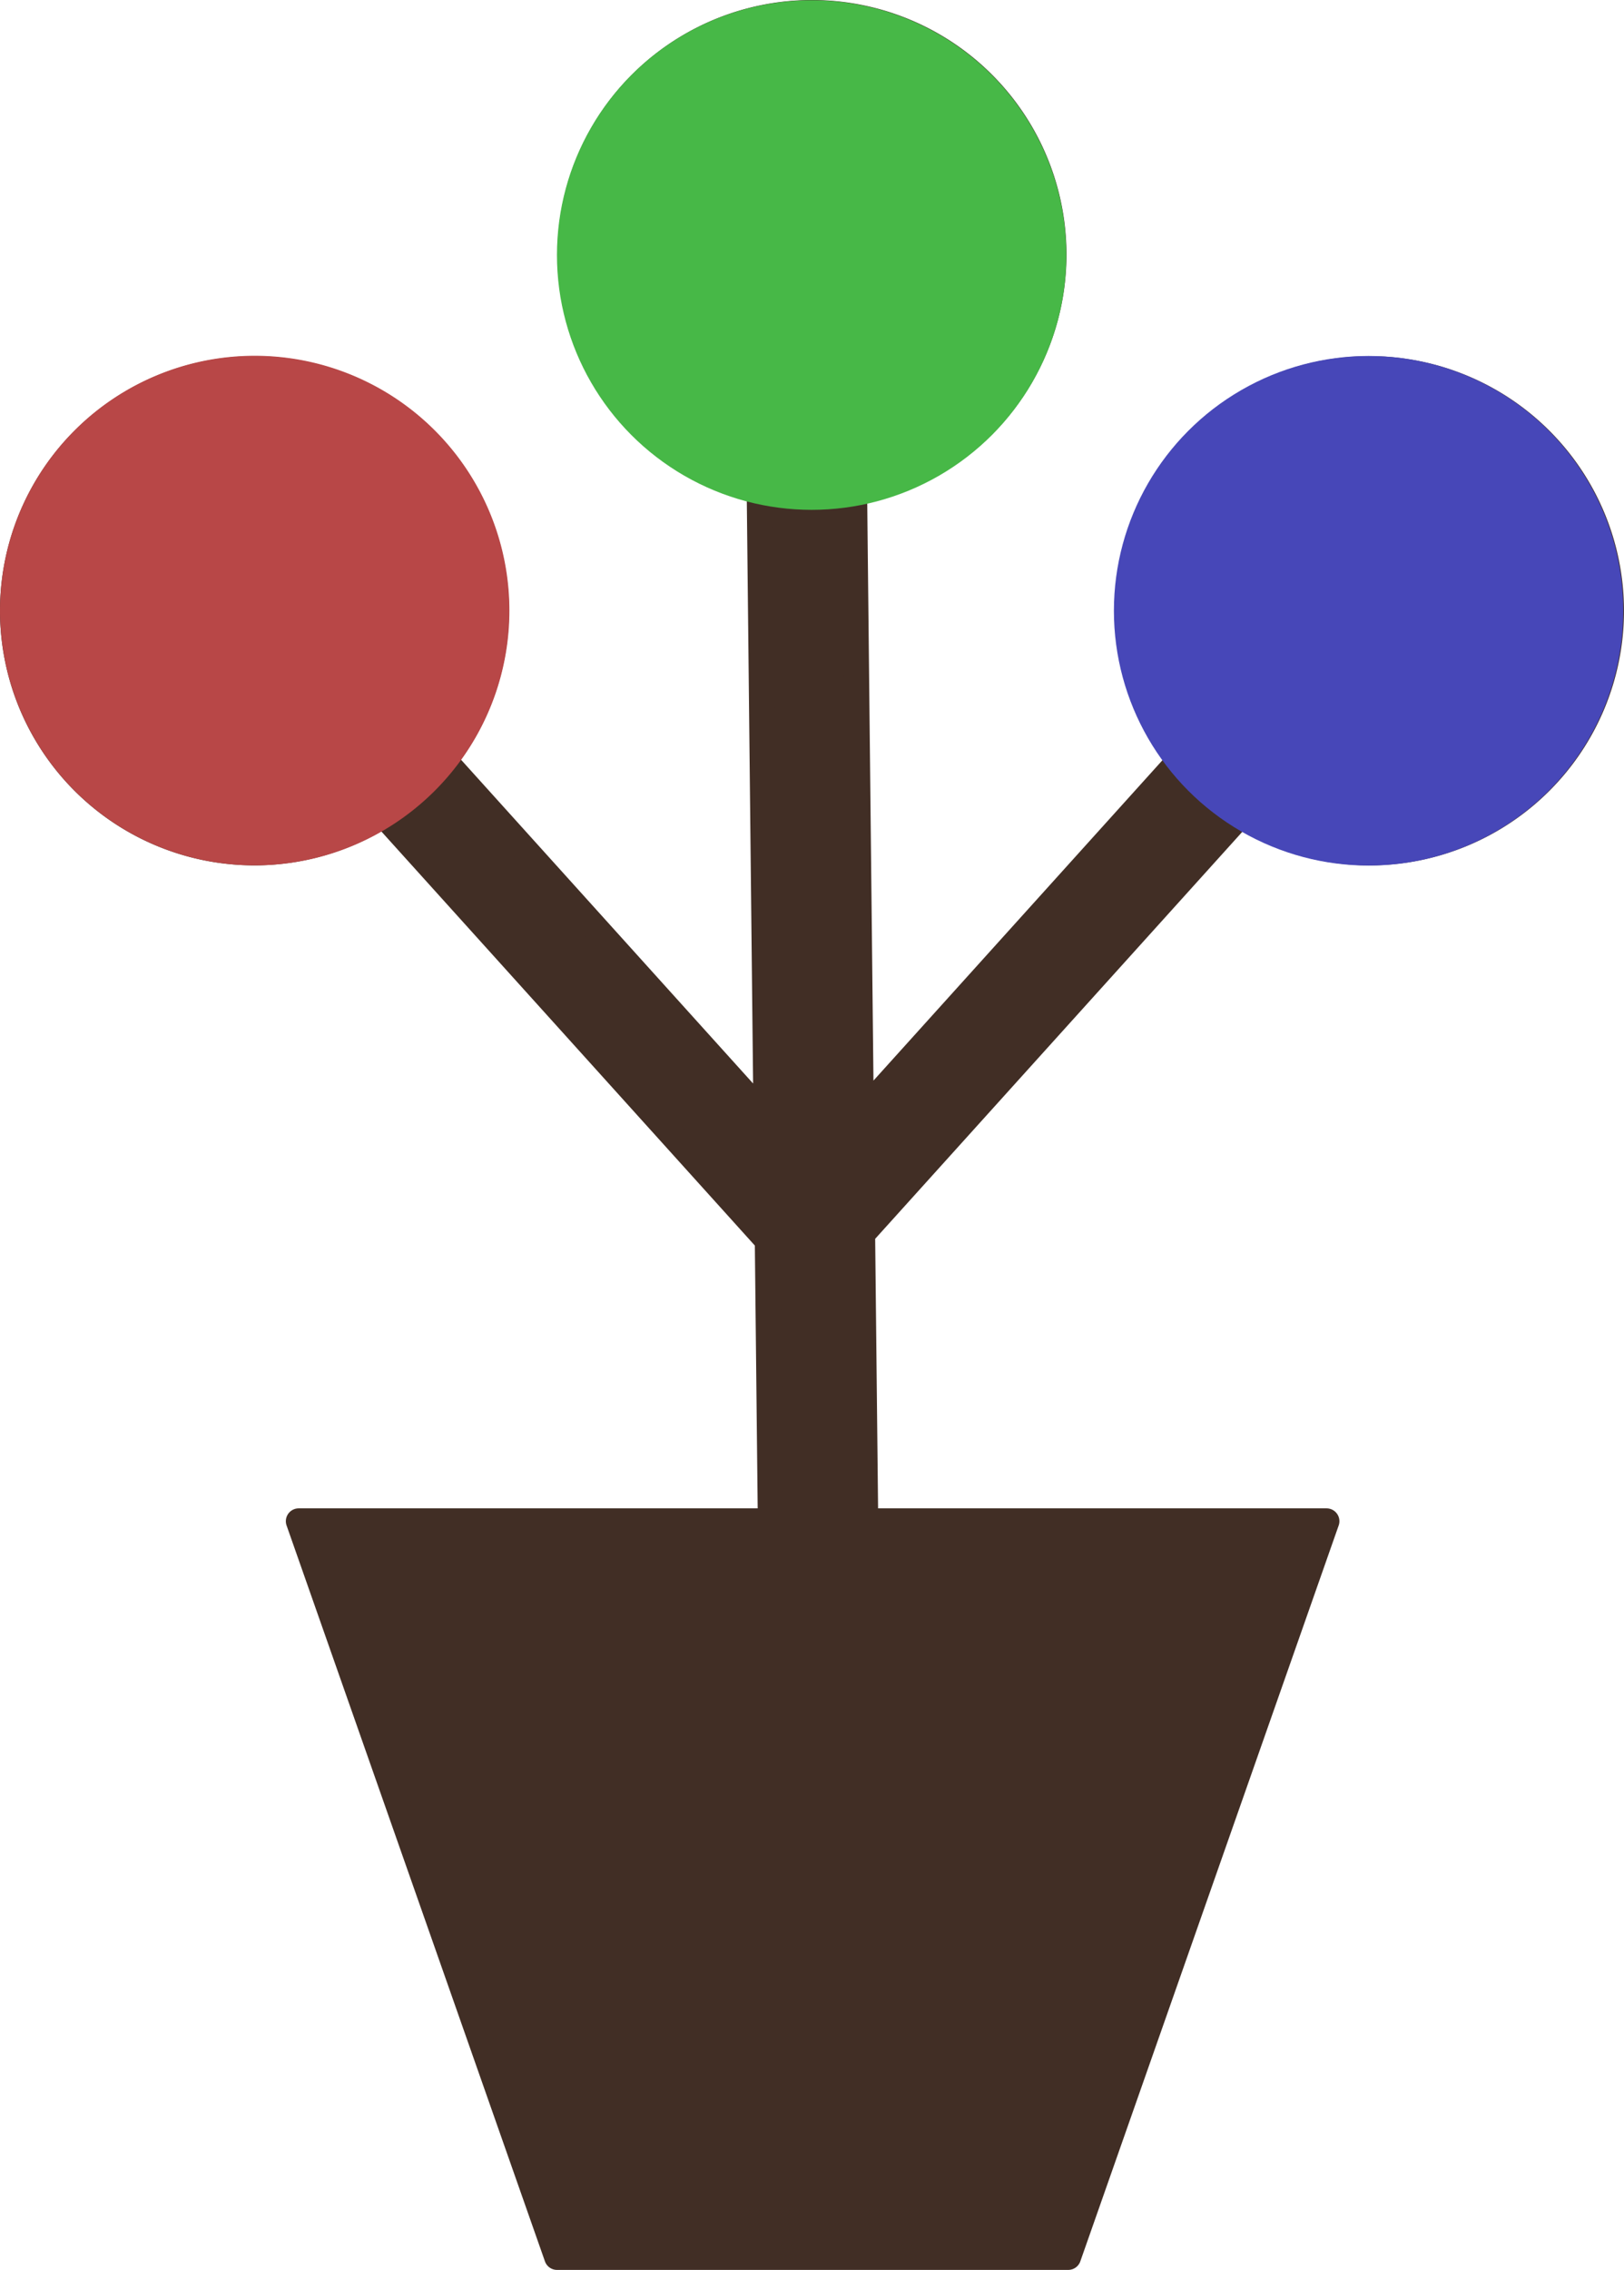 <?xml version="1.0" encoding="UTF-8" standalone="no"?>
<!-- Created with Inkscape (http://www.inkscape.org/) -->

<svg
   width="357.871"
   height="500"
   viewBox="0 0 94.687 132.292"
   version="1.1"
   id="svg5"
   sodipodi:docname="colour-tree-designs-logo-low-saturation-no-border.svg"
   inkscape:version="1.2.1 (9c6d41e410, 2022-07-14, custom)"
   inkscape:export-filename="colour-tree-designs-logo.png"
   inkscape:export-xdpi="96"
   inkscape:export-ydpi="96"
   xmlns:inkscape="http://www.inkscape.org/namespaces/inkscape"
   xmlns:sodipodi="http://sodipodi.sourceforge.net/DTD/sodipodi-0.dtd"
   xmlns="http://www.w3.org/2000/svg"
   xmlns:svg="http://www.w3.org/2000/svg">
  <sodipodi:namedview
     id="namedview7"
     pagecolor="#ffffff"
     bordercolor="#111111"
     borderopacity="1"
     inkscape:showpageshadow="false"
     inkscape:pageopacity="0"
     inkscape:pagecheckerboard="true"
     inkscape:deskcolor="#d1d1d1"
     inkscape:document-units="mm"
     showgrid="false"
     showborder="false"
     showguides="false"
     inkscape:zoom="1.5589927"
     inkscape:cx="79.217818"
     inkscape:cy="238.61561"
     inkscape:window-width="1920"
     inkscape:window-height="1053"
     inkscape:window-x="1920"
     inkscape:window-y="0"
     inkscape:window-maximized="1"
     inkscape:current-layer="layer1">
    <sodipodi:guide
       position="61.536,117.428"
       orientation="0,-1"
       id="guide7658"
       inkscape:locked="false" />
    <sodipodi:guide
       position="47.423,131.542"
       orientation="1,0"
       id="guide7660"
       inkscape:locked="false" />
    <sodipodi:guide
       position="79.981,110.75"
       orientation="1,0"
       id="guide7670"
       inkscape:locked="false" />
    <sodipodi:guide
       position="94.095,96.636"
       orientation="0,-1"
       id="guide7672"
       inkscape:locked="false" />
    <sodipodi:guide
       position="-13.151,109.407"
       orientation="1,0"
       id="guide7674"
       inkscape:locked="false" />
    <sodipodi:guide
       position="14.864,110.75"
       orientation="1,0"
       id="guide7676"
       inkscape:locked="false" />
    <sodipodi:guide
       position="0,105.647"
       orientation="1,0"
       id="guide11461"
       inkscape:locked="false" />
    <sodipodi:guide
       position="29.7,120.327"
       orientation="1,0"
       id="guide11463"
       inkscape:locked="false" />
  </sodipodi:namedview>
  <defs
     id="defs2" />
  <g
     inkscape:label="Layer 1"
     inkscape:groupmode="layer"
     id="layer1"
     transform="translate(-38.184,-58.917)">
    <path
       id="rect111"
       style="fill:#412e25;fill-opacity:1;stroke:#412e25;stroke-width:1.497;stroke-linecap:round;stroke-linejoin:round;stroke-dasharray:none;stroke-opacity:1"
       d="M 85.527,59.666 A 14.09,14.09 0 0 0 71.437,73.756 14.09,14.09 0 0 0 82.469,87.507 L 82.863,124.035 64.089,103.229 A 14.09,14.09 0 0 0 67.113,94.513 14.09,14.09 0 0 0 53.023,80.423 14.09,14.09 0 0 0 38.932,94.513 14.09,14.09 0 0 0 53.023,108.603 14.09,14.09 0 0 0 60.555,106.409 L 82.941,131.218 83.114,147.292 v 0.282 H 75.606 55.599 l 15.063,42.886 h 4.944 19.916 4.944 l 15.063,-42.886 H 95.522 88.636 v -0.343 l -0.177,-16.399 22.04,-24.423 a 14.09,14.09 0 0 0 7.532,2.194 14.09,14.09 0 0 0 14.09,-14.09 14.09,14.09 0 0 0 -14.09,-14.09 14.09,14.09 0 0 0 -14.09,14.09 14.09,14.09 0 0 0 3.023,8.715 L 88.383,123.819 87.993,87.619 A 14.09,14.09 0 0 0 99.617,73.756 14.09,14.09 0 0 0 85.527,59.666 Z" />
    <path
       style="color:#000000;fill:#502d16;stroke-width:5.523"
       d="m 85.179,82.764 0.696,64.497"
       id="path3815" />
    <path
       style="color:#000000;fill:#502d16;stroke-width:4.755;-inkscape-stroke:none"
       d="M 118.031,94.513 85.527,130.535"
       id="path3797" />
    <path
       style="color:#000000;fill:#502d16;stroke-width:4.755;-inkscape-stroke:none"
       d="M 53.023,94.513 85.527,130.535"
       id="path3803" />
    <path
       id="path7626"
       style="fill:#b84747;fill-opacity:1;stroke:none;stroke-width:1.052;stroke-linecap:round;stroke-linejoin:round"
       d="M 67.884,94.502 A 14.85,14.85 0 0 1 53.034,109.352 14.85,14.85 0 0 1 38.184,94.502 14.85,14.85 0 0 1 53.034,79.652 14.85,14.85 0 0 1 67.884,94.502 Z" />
    <ellipse
       style="fill:#47b847;fill-opacity:1;stroke:none;stroke-width:1.052;stroke-linecap:round;stroke-linejoin:round;stroke-dasharray:none;stroke-opacity:1"
       id="circle7628"
       cx="85.507"
       cy="73.781"
       rx="14.85"
       ry="14.85" />
    <circle
       style="fill:#4747b8;fill-opacity:1;stroke:none;stroke-width:1.052;stroke-linecap:round;stroke-linejoin:round;stroke-dasharray:none;stroke-opacity:1"
       id="circle7632"
       cx="117.98"
       cy="94.513"
       r="14.85" />
  </g>
</svg>
